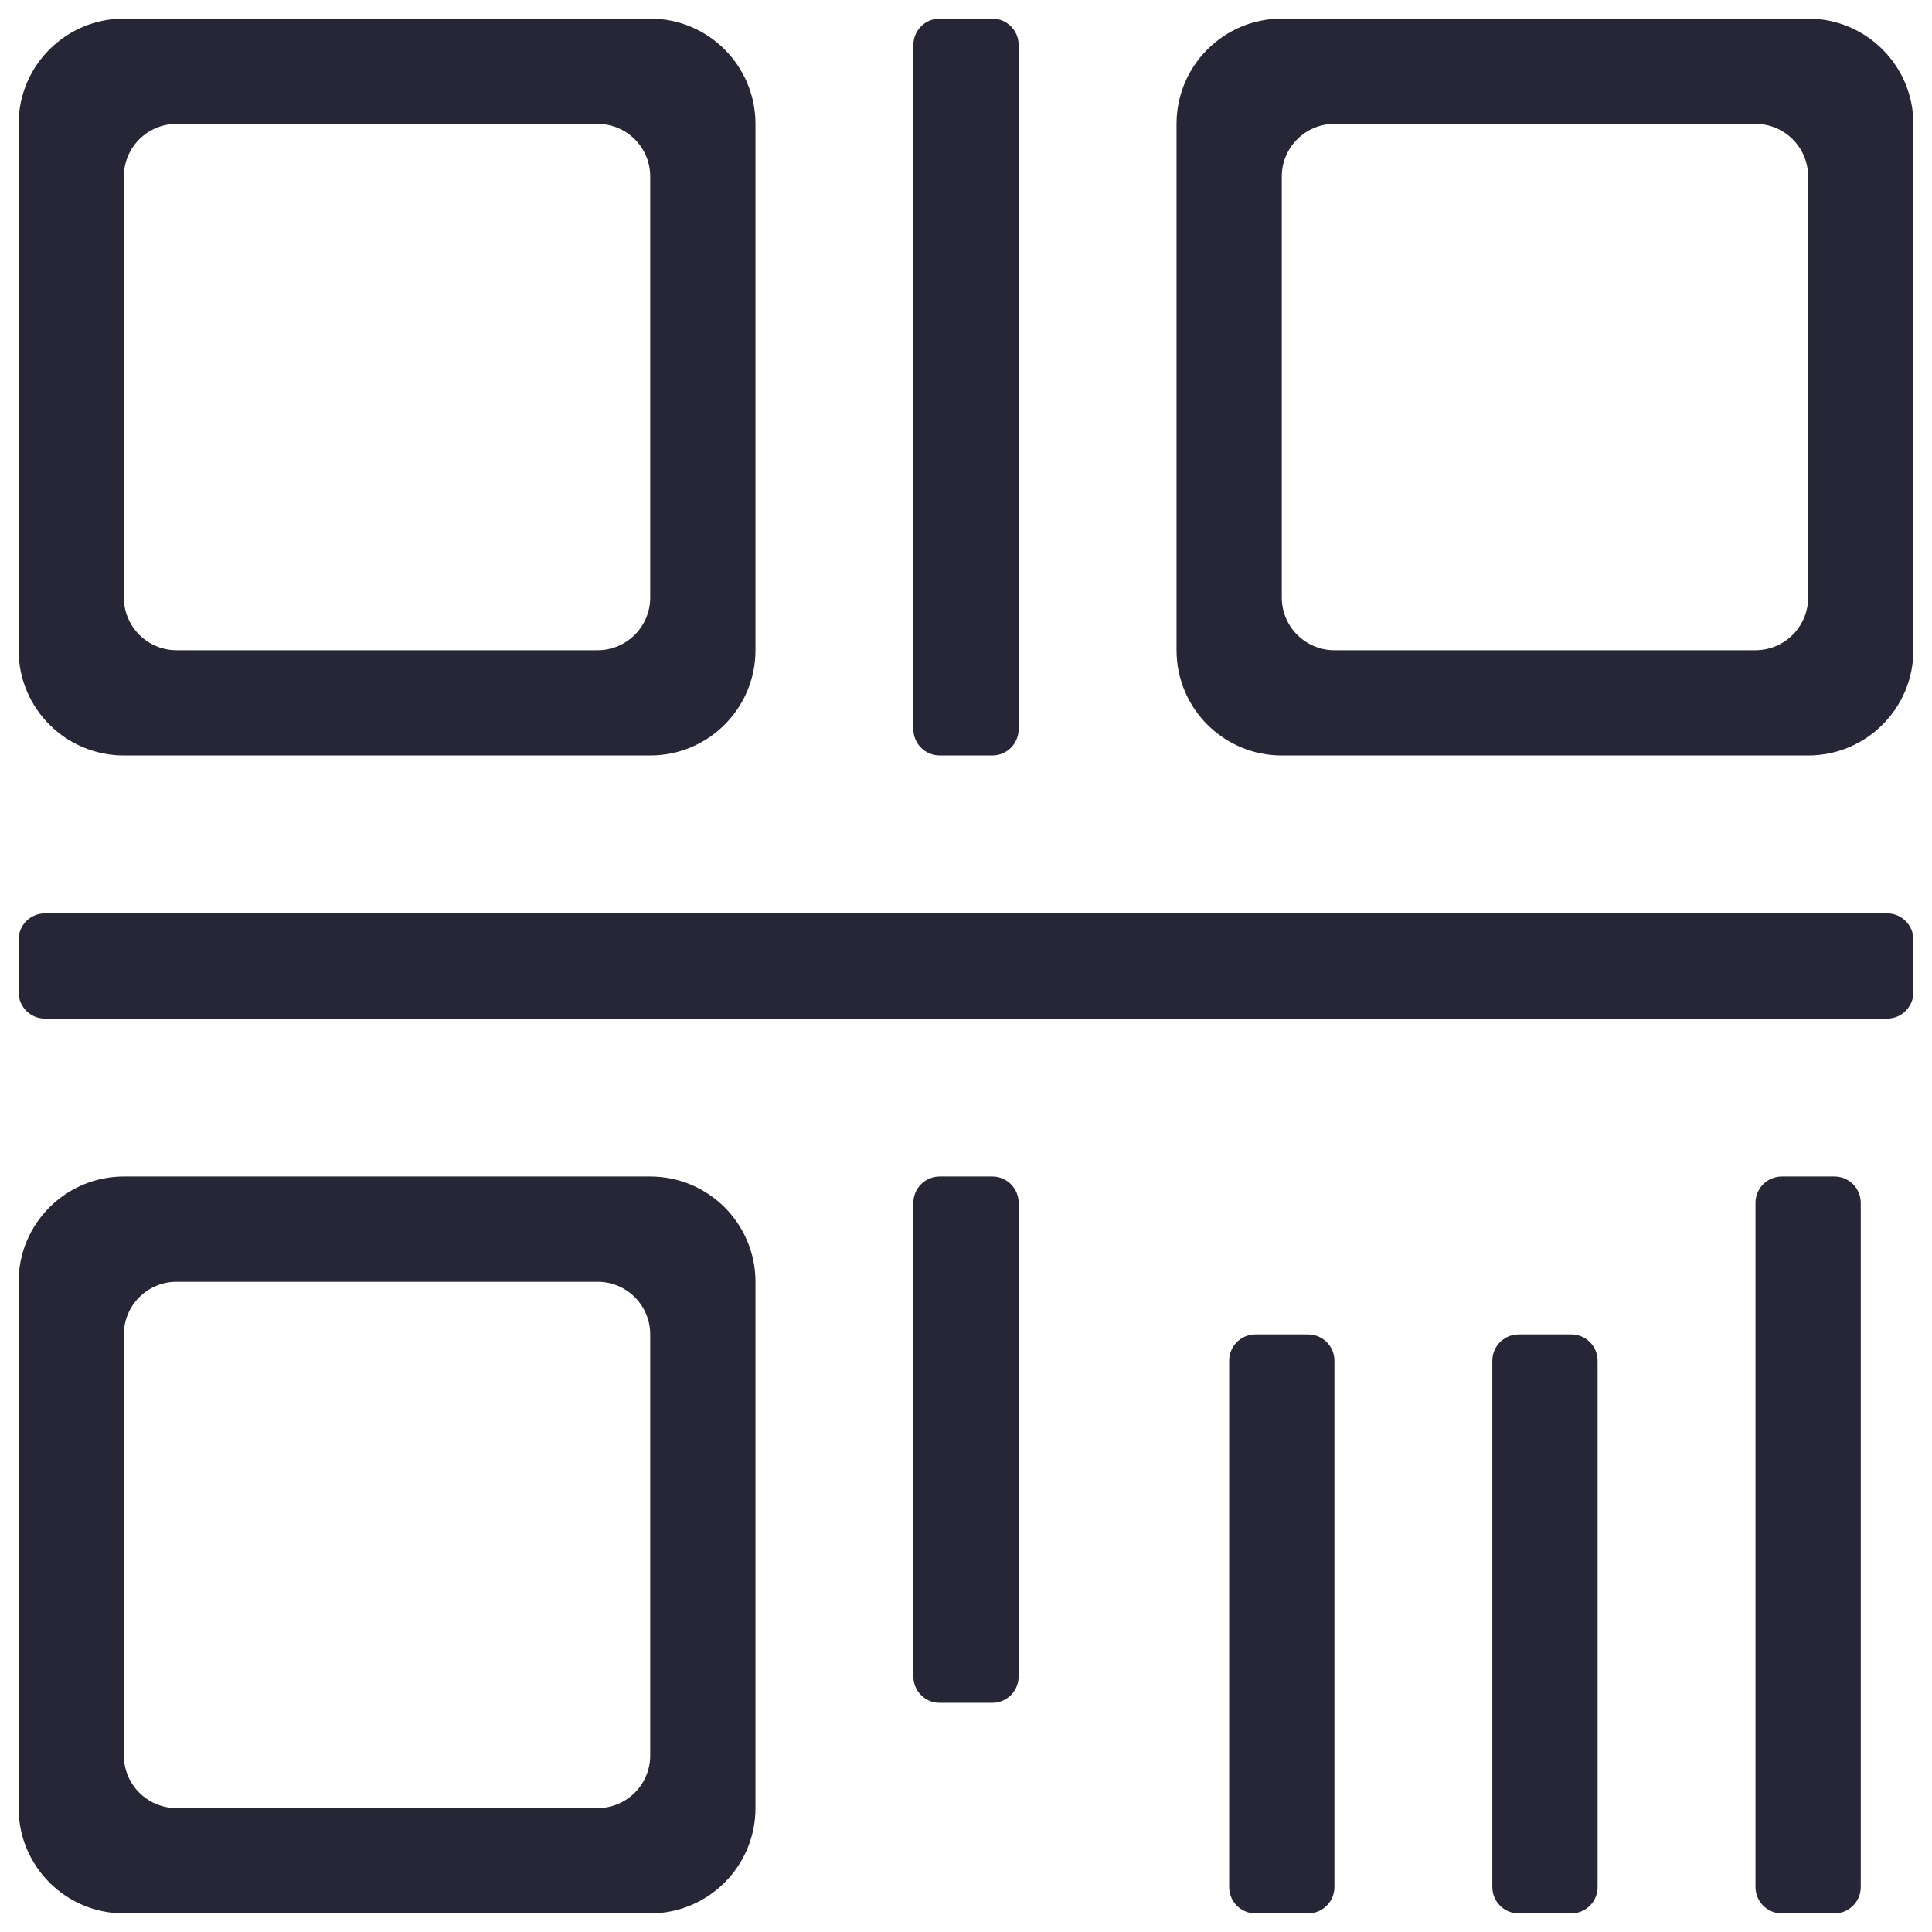 <?xml version="1.0" encoding="utf-8"?>
<!-- Generator: Adobe Illustrator 16.0.0, SVG Export Plug-In . SVG Version: 6.00 Build 0)  -->
<!DOCTYPE svg PUBLIC "-//W3C//DTD SVG 1.1//EN" "http://www.w3.org/Graphics/SVG/1.1/DTD/svg11.dtd">
<svg version="1.1" id="图层_1" xmlns="http://www.w3.org/2000/svg" xmlns:xlink="http://www.w3.org/1999/xlink" x="0px" y="0px"
	 width="283.46px" height="283.46px" viewBox="0 0 283.46 283.46" enable-background="new 0 0 283.46 283.46" xml:space="preserve">
<g>
	<path fill="#272636" d="M95.397,172.618H18.175c-8.531,0-15.445,6.914-15.445,15.445v77.222c0,8.532,6.914,15.447,15.445,15.447
		h77.222c8.53,0,15.444-6.915,15.444-15.447v-77.222C110.841,179.532,103.927,172.618,95.397,172.618L95.397,172.618z
		 M95.397,257.563c0,4.267-3.458,7.722-7.722,7.722H25.897c-4.265,0-7.722-3.455-7.722-7.722v-61.778
		c0-4.265,3.457-7.722,7.722-7.722h61.778c4.265,0,7.722,3.457,7.722,7.722V257.563L95.397,257.563z M145.591,172.618h-7.722
		c-2.132,0-3.861,1.729-3.861,3.862v69.5c0,2.134,1.729,3.861,3.861,3.861h7.722c2.132,0,3.86-1.728,3.86-3.861v-69.5
		C149.452,174.346,147.723,172.618,145.591,172.618L145.591,172.618z M137.87,110.839h7.722c2.132,0,3.86-1.729,3.86-3.861V6.591
		c0-2.132-1.729-3.862-3.86-3.862h-7.722c-2.132,0-3.861,1.73-3.861,3.862v100.388C134.008,109.11,135.737,110.839,137.87,110.839
		L137.87,110.839z M18.175,110.839h77.222c8.53,0,15.444-6.914,15.444-15.442V18.172c0-8.528-6.914-15.444-15.444-15.444H18.175
		C9.645,2.729,2.73,9.644,2.73,18.172v77.225C2.73,103.925,9.645,110.839,18.175,110.839L18.175,110.839z M18.175,25.896
		c0-4.266,3.457-7.724,7.722-7.724h61.778c4.265,0,7.722,3.458,7.722,7.724v61.778c0,4.264-3.458,7.724-7.722,7.724H25.897
		c-4.265,0-7.722-3.459-7.722-7.724V25.896L18.175,25.896z M191.924,195.787h-7.723c-2.132,0-3.86,1.729-3.86,3.86v77.222
		c0,2.133,1.729,3.863,3.86,3.863h7.723c2.132,0,3.862-1.73,3.862-3.863v-77.222C195.787,197.515,194.056,195.787,191.924,195.787
		L191.924,195.787z M276.87,134.006H6.591c-2.132,0-3.861,1.729-3.861,3.861v7.722c0,2.132,1.729,3.861,3.861,3.861H276.87
		c2.132,0,3.86-1.729,3.86-3.861v-7.722C280.73,135.735,279.001,134.006,276.87,134.006L276.87,134.006z M265.285,2.729h-77.222
		c-8.529,0-15.443,6.916-15.443,15.444v77.225c0,8.528,6.914,15.442,15.443,15.442h77.222c8.531,0,15.445-6.914,15.445-15.442
		V18.172C280.73,9.644,273.816,2.729,265.285,2.729L265.285,2.729z M265.285,87.674c0,4.264-3.456,7.724-7.722,7.724h-61.776
		c-4.266,0-7.724-3.459-7.724-7.724V25.896c0-4.266,3.458-7.724,7.724-7.724h61.776c4.266,0,7.722,3.458,7.722,7.724V87.674
		L265.285,87.674z M230.537,195.787h-7.724c-2.132,0-3.861,1.729-3.861,3.86v77.222c0,2.133,1.729,3.863,3.861,3.863h7.724
		c2.132,0,3.86-1.73,3.86-3.863v-77.222C234.397,197.515,232.668,195.787,230.537,195.787L230.537,195.787z M269.146,172.618h-7.722
		c-2.132,0-3.861,1.729-3.861,3.862v100.389c0,2.133,1.729,3.863,3.861,3.863h7.722c2.134,0,3.862-1.73,3.862-3.863V176.48
		C273.008,174.346,271.28,172.618,269.146,172.618L269.146,172.618z M269.146,172.618"/>
</g>
</svg>

